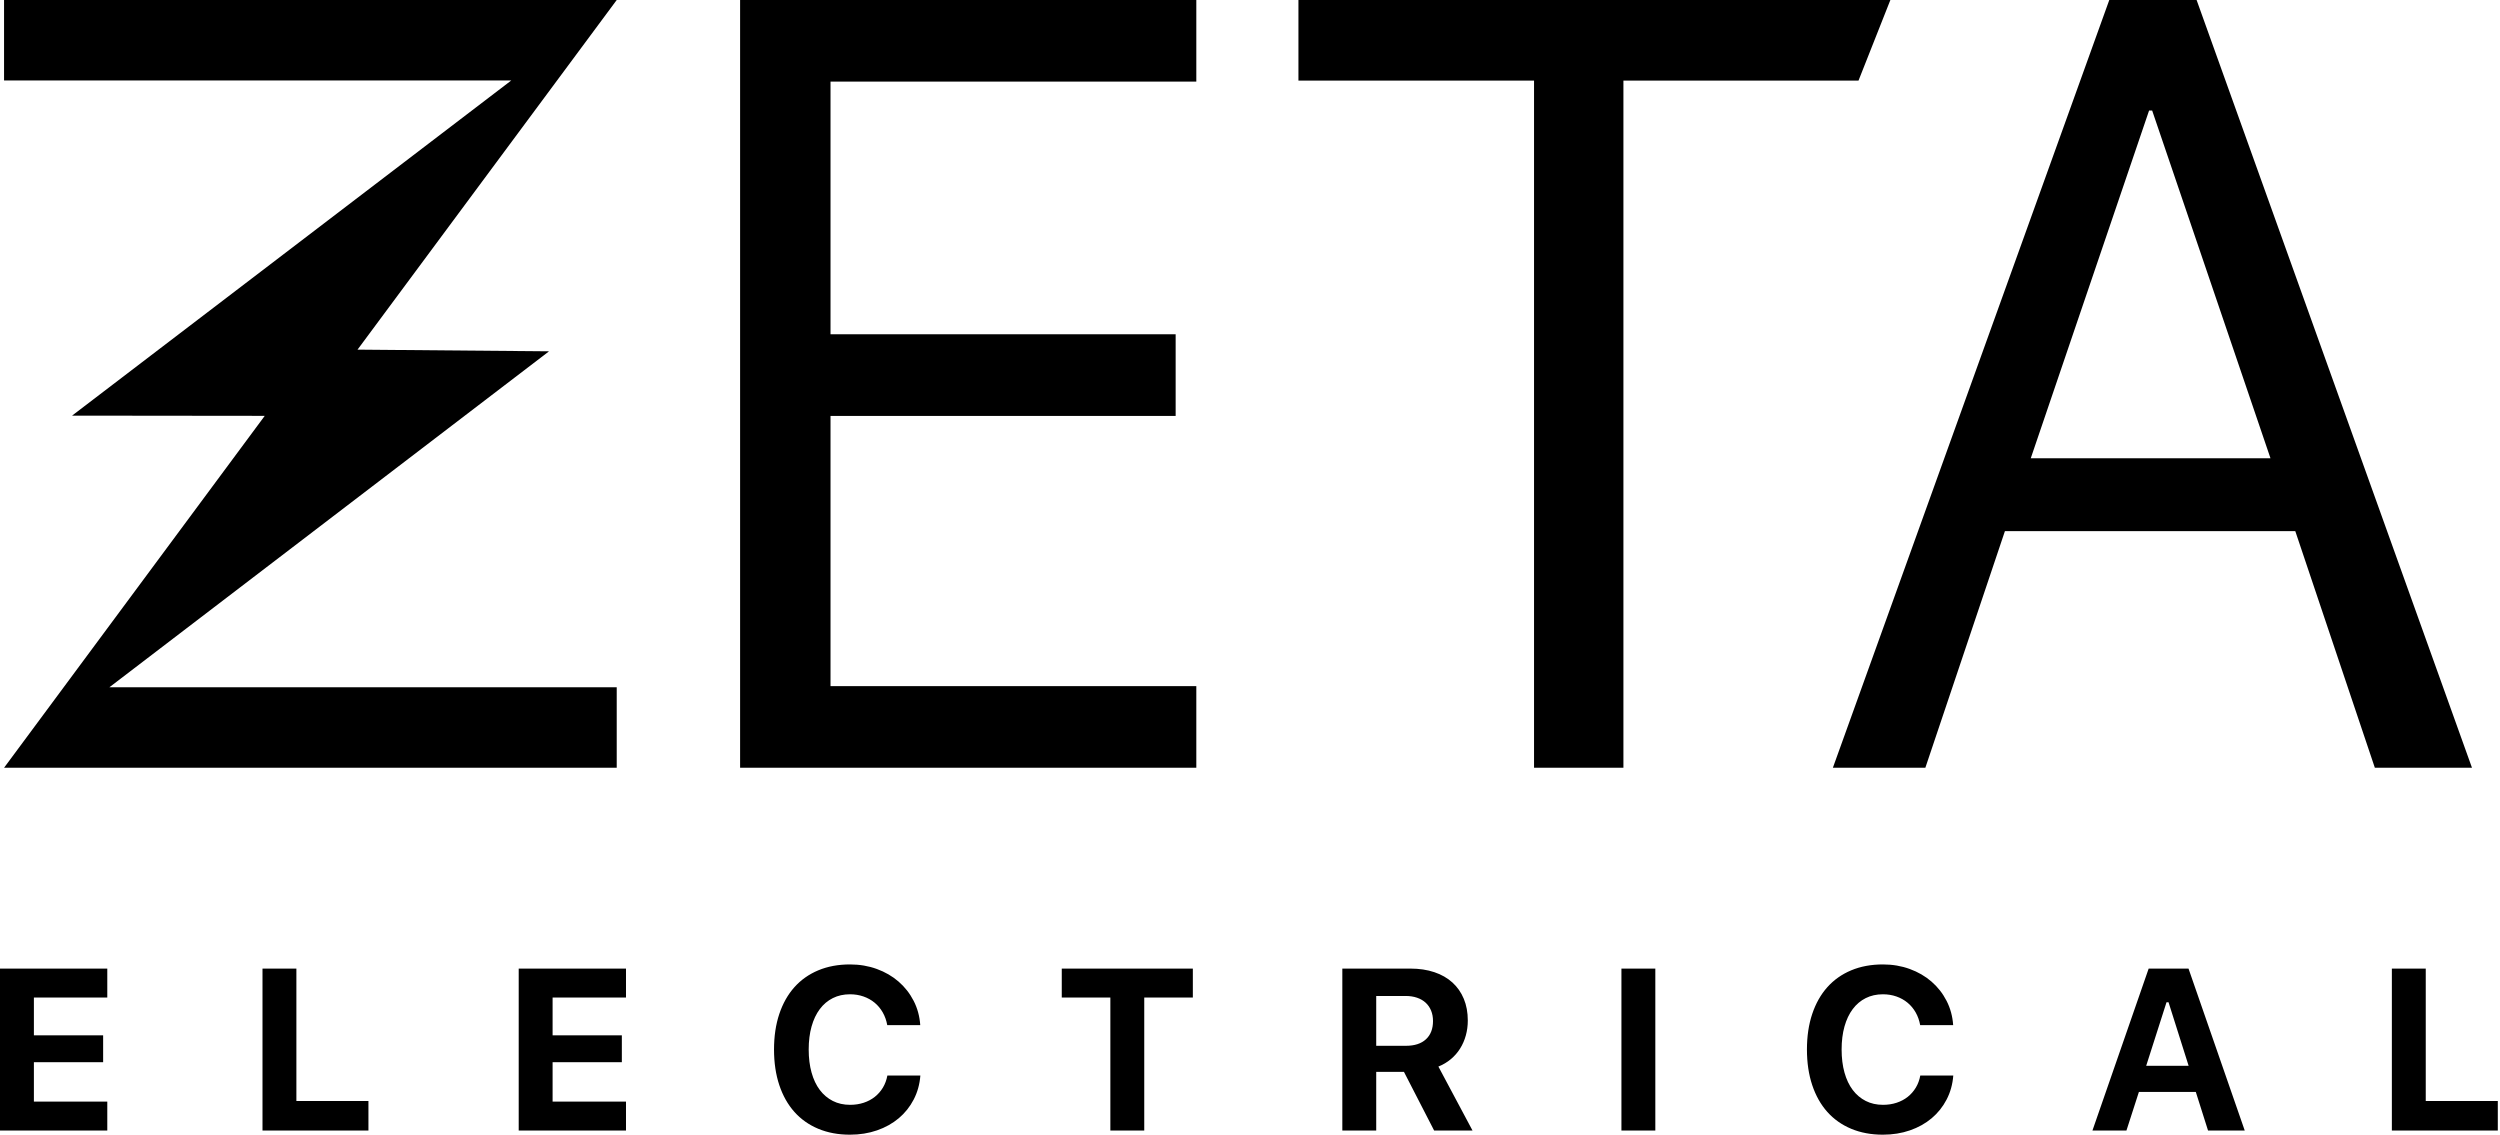 <svg width="100%" height="100%" viewBox="0 0 993 451" version="1.1" xmlns="http://www.w3.org/2000/svg" xmlns:xlink="http://www.w3.org/1999/xlink" xml:space="preserve" style="fill-rule:evenodd;clip-rule:evenodd;stroke-linejoin:round;stroke-miterlimit:2;">
    <path d="M337.618,450.696C332.952,450.696 328.755,449.915 325.025,448.355C321.296,446.795 318.131,444.559 315.53,441.646C312.93,438.734 310.931,435.183 309.535,430.993C308.138,426.802 307.44,422.092 307.44,416.862C307.44,411.632 308.138,406.929 309.535,402.753C310.931,398.578 312.93,395.034 315.53,392.122C318.131,389.209 321.296,386.973 325.025,385.413C328.755,383.853 332.952,383.073 337.618,383.073C341.422,383.073 344.973,383.675 348.272,384.878C351.571,386.082 354.453,387.753 356.92,389.893C359.386,392.033 361.377,394.574 362.893,397.516C364.409,400.458 365.285,403.682 365.523,407.189L352.417,407.189C352.091,405.346 351.496,403.667 350.634,402.152C349.773,400.636 348.695,399.343 347.403,398.273C346.11,397.204 344.631,396.379 342.967,395.799C341.303,395.22 339.52,394.93 337.618,394.93C335.092,394.93 332.819,395.435 330.798,396.446C328.777,397.456 327.053,398.912 325.627,400.814C324.2,402.716 323.108,405.019 322.351,407.724C321.593,410.428 321.214,413.474 321.214,416.862C321.214,420.25 321.593,423.303 322.351,426.022C323.108,428.742 324.2,431.045 325.627,432.932C327.053,434.819 328.777,436.275 330.798,437.3C332.819,438.326 335.107,438.838 337.663,438.838C339.594,438.838 341.392,438.563 343.056,438.013C344.721,437.464 346.192,436.684 347.469,435.673C348.747,434.663 349.817,433.444 350.679,432.018C351.541,430.591 352.135,428.987 352.462,427.204L365.568,427.204C365.3,430.681 364.416,433.86 362.915,436.743C361.415,439.626 359.438,442.1 356.987,444.165C354.535,446.23 351.66,447.835 348.361,448.979C345.062,450.123 341.481,450.696 337.618,450.696ZM747.894,450.696C743.229,450.696 739.031,449.915 735.301,448.355C731.572,446.795 728.407,444.559 725.806,441.646C723.206,438.734 721.208,435.183 719.811,430.993C718.414,426.802 717.716,422.092 717.716,416.862C717.716,411.632 718.414,406.929 719.811,402.753C721.208,398.578 723.206,395.034 725.806,392.122C728.407,389.209 731.572,386.973 735.301,385.413C739.031,383.853 743.229,383.073 747.894,383.073C751.698,383.073 755.249,383.675 758.548,384.878C761.847,386.082 764.729,387.753 767.196,389.893C769.662,392.033 771.654,394.574 773.169,397.516C774.685,400.458 775.561,403.682 775.799,407.189L762.694,407.189C762.367,405.346 761.772,403.667 760.911,402.152C760.049,400.636 758.971,399.343 757.679,398.273C756.386,397.204 754.908,396.379 753.243,395.799C751.579,395.22 749.796,394.93 747.894,394.93C745.368,394.93 743.095,395.435 741.074,396.446C739.053,397.456 737.33,398.912 735.903,400.814C734.477,402.716 733.385,405.019 732.627,407.724C731.869,410.428 731.49,413.474 731.49,416.862C731.49,420.25 731.869,423.303 732.627,426.022C733.385,428.742 734.477,431.045 735.903,432.932C737.33,434.819 739.053,436.275 741.074,437.3C743.095,438.326 745.383,438.838 747.939,438.838C749.87,438.838 751.668,438.563 753.333,438.013C754.997,437.464 756.468,436.684 757.746,435.673C759.023,434.663 760.093,433.444 760.955,432.018C761.817,430.591 762.411,428.987 762.738,427.204L775.844,427.204C775.576,430.681 774.692,433.86 773.191,436.743C771.691,439.626 769.714,442.1 767.263,444.165C764.811,446.23 761.936,447.835 758.637,448.979C755.338,450.123 751.758,450.696 747.894,450.696ZM42.615,449.046L0,449.046L0,384.722L42.615,384.722L42.615,396.223L13.462,396.223L13.462,411.245L40.966,411.245L40.966,421.899L13.462,421.899L13.462,437.545L42.615,437.545L42.615,449.046ZM644.032,449.046L644.032,384.722L657.495,384.722L657.495,449.046L644.032,449.046ZM146.343,449.046L104.263,449.046L104.263,384.722L117.725,384.722L117.725,437.323L146.343,437.323L146.343,449.046ZM992.126,449.046L950.046,449.046L950.046,384.722L963.508,384.722L963.508,437.323L992.126,437.323L992.126,449.046ZM248.645,449.046L206.03,449.046L206.03,384.722L248.645,384.722L248.645,396.223L219.492,396.223L219.492,411.245L246.996,411.245L246.996,421.899L219.492,421.899L219.492,437.545L248.645,437.545L248.645,449.046ZM546.634,449.046L533.172,449.046L533.172,384.722L560.186,384.722C563.722,384.722 566.902,385.198 569.725,386.149C572.548,387.1 574.94,388.467 576.902,390.25C578.863,392.033 580.371,394.195 581.426,396.736C582.481,399.276 583.009,402.152 583.009,405.361C583.009,407.412 582.749,409.38 582.229,411.267C581.709,413.155 580.951,414.893 579.955,416.483C578.96,418.073 577.734,419.477 576.278,420.695C574.822,421.914 573.172,422.895 571.33,423.638L584.881,449.046L569.636,449.046L557.645,425.733L546.634,425.733L546.634,449.046ZM441.034,449.046L441.034,396.223L421.732,396.223L421.732,384.722L473.798,384.722L473.798,396.223L454.496,396.223L454.496,449.046L441.034,449.046ZM872.172,433.712L849.572,433.712L844.624,449.046L831.117,449.046L853.45,384.722L869.275,384.722L891.607,449.046L877.031,449.046L872.172,433.712ZM852.469,423.325L869.319,423.325L861.34,398.095L860.538,398.095L852.469,423.325ZM546.634,415.391L558.447,415.391C561.865,415.391 564.51,414.529 566.382,412.805C568.254,411.082 569.19,408.66 569.19,405.539C569.19,404.024 568.937,402.649 568.432,401.416C567.927,400.183 567.206,399.135 566.27,398.273C565.334,397.412 564.19,396.75 562.838,396.29C561.486,395.829 559.978,395.599 558.313,395.599L546.634,395.599L546.634,415.391ZM475.177,272.53L475.177,304.954L293.969,304.954L293.969,0L475.177,0L475.177,32.425L329.882,32.425L329.882,132.776L466.968,132.776L466.968,165.201L329.882,165.201L329.882,272.53L475.177,272.53ZM644.822,304.954L609.32,304.954L609.32,32.014L515.74,32.014L515.74,0L750.856,0L738.197,32.014L644.822,32.014L644.822,304.954ZM764.75,304.954L728.016,304.954L837.808,0L872.49,0L981.872,304.954L943.29,304.954L911.687,210.964L796.354,210.964L764.75,304.954ZM142.01,138.876L218.082,139.54L43.446,272.986L244.962,272.986L244.962,304.954L1.611,304.954L105.158,165.174L28.623,165.09L203.07,31.968L1.611,31.968L1.611,0L244.962,0L142.01,138.876ZM854.841,43.917L853.61,43.917L806.615,182.029L901.836,182.029L854.841,43.917Z" style="fill-rule:nonzero;"/>
</svg>
